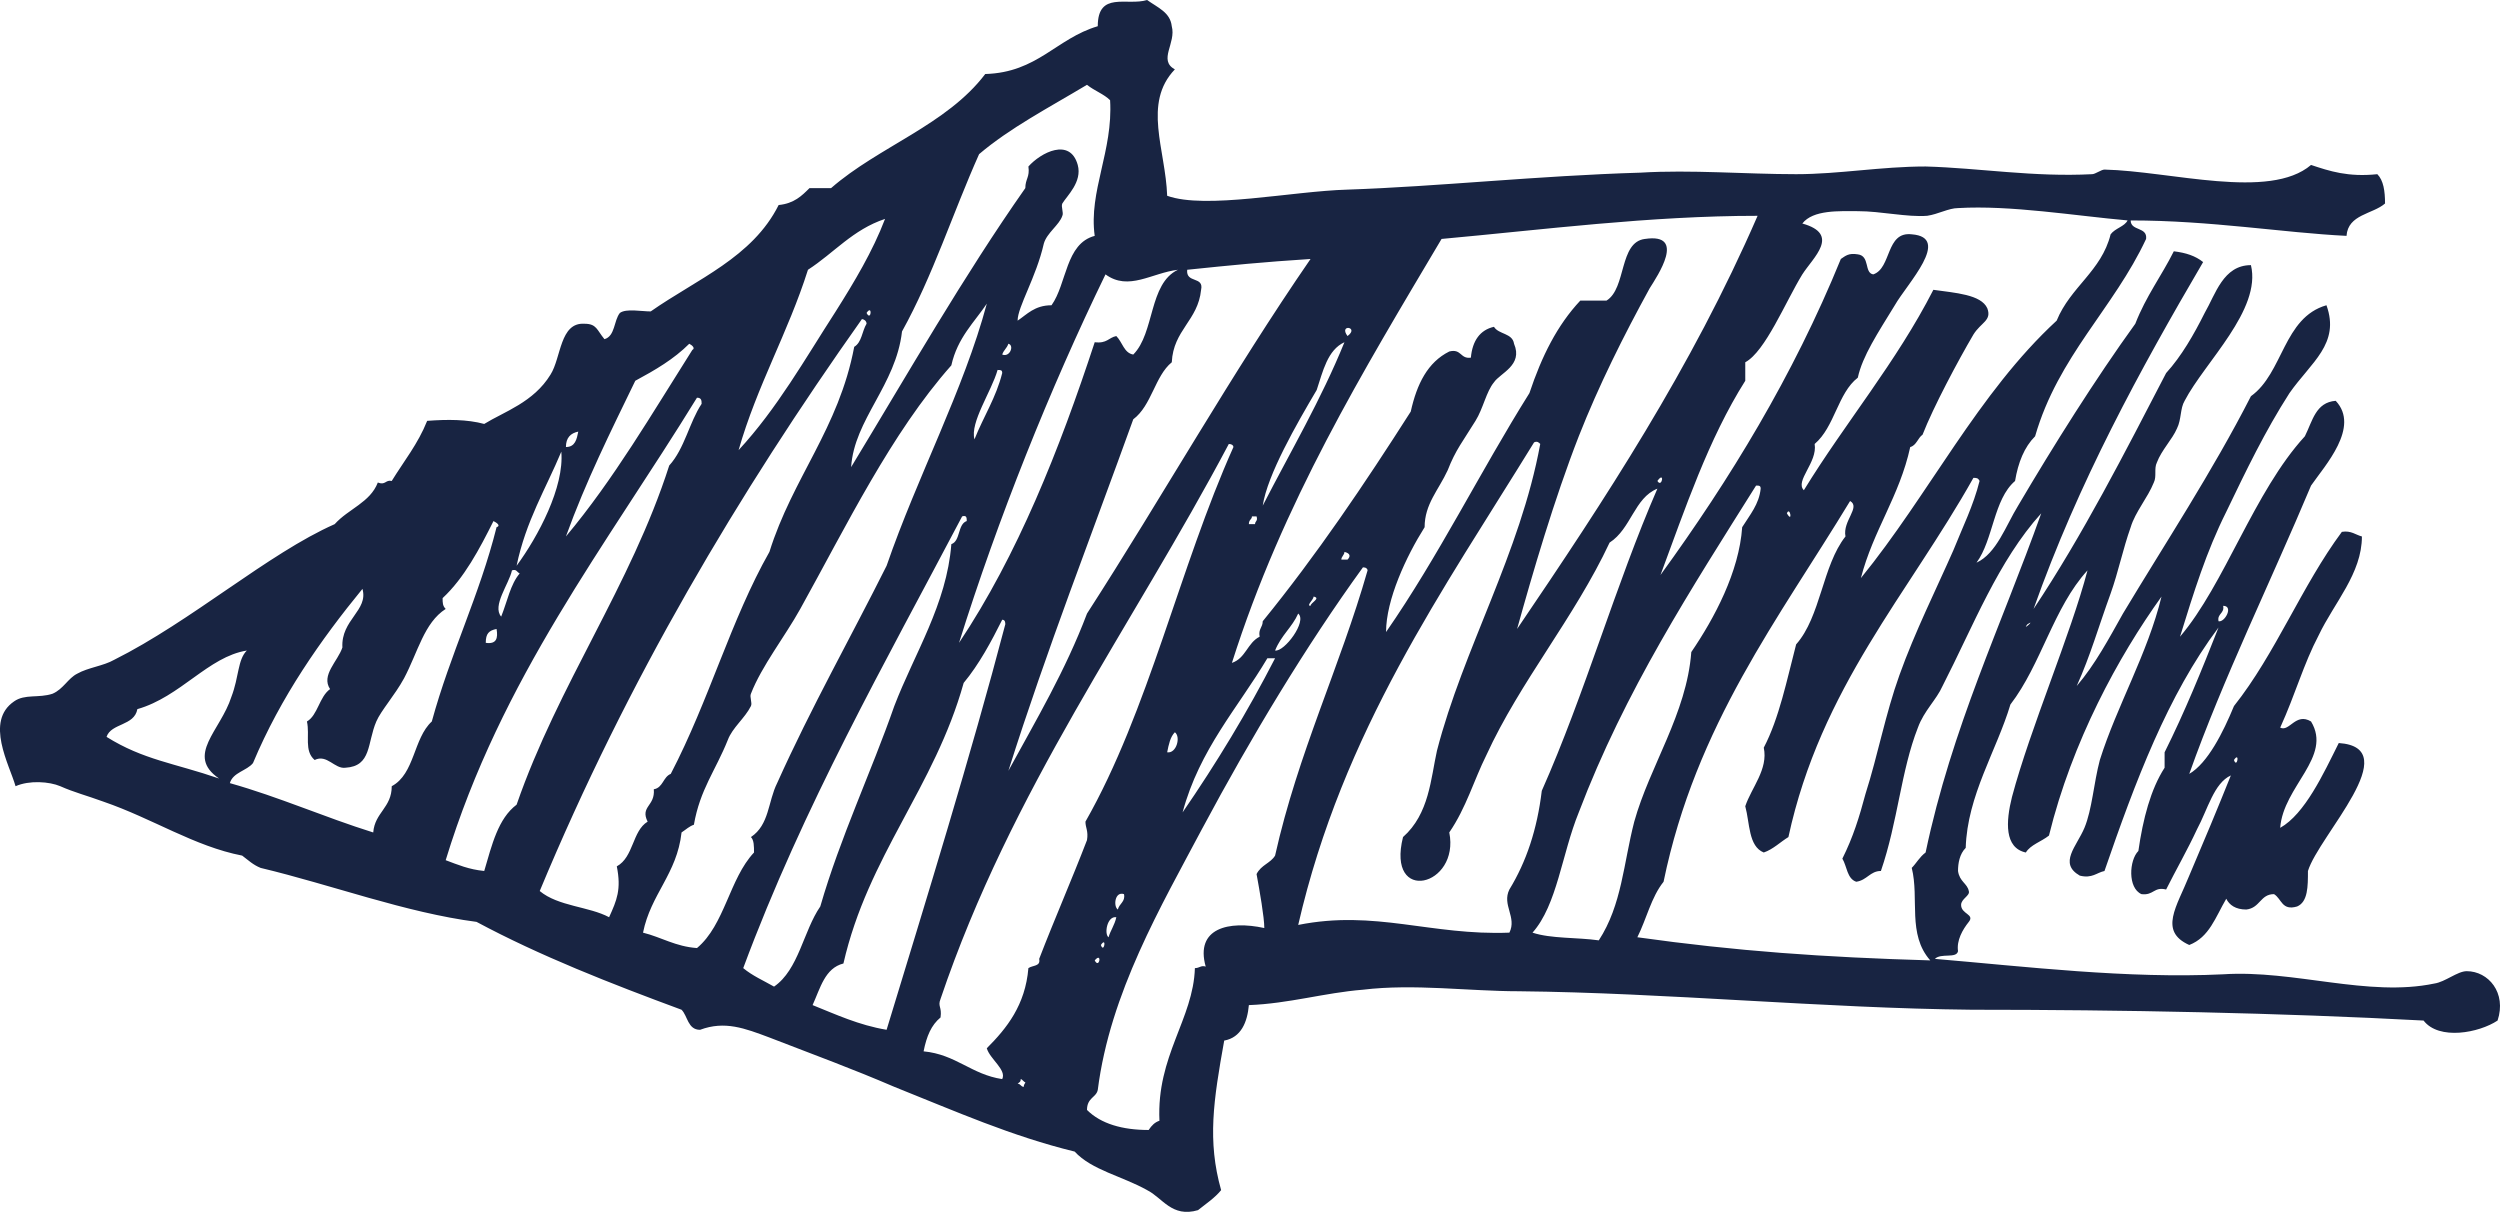 <?xml version="1.0" encoding="UTF-8" standalone="no"?>
<!-- Created with Inkscape (http://www.inkscape.org/) -->

<svg
   xmlns:dc="http://purl.org/dc/elements/1.1/"
   xmlns:cc="http://creativecommons.org/ns#"
   xmlns:rdf="http://www.w3.org/1999/02/22-rdf-syntax-ns#"
   xmlns:svg="http://www.w3.org/2000/svg"
   xmlns="http://www.w3.org/2000/svg"
   xmlns:sodipodi="http://sodipodi.sourceforge.net/DTD/sodipodi-0.dtd"
   xmlns:inkscape="http://www.inkscape.org/namespaces/inkscape"
   width="295.634"
   height="143.31"
   id="svg3879"
   version="1.1"
   inkscape:version="0.48.3.1 r9886"
   sodipodi:docname="New document 47">
  <defs
     id="defs3881" />
  <sodipodi:namedview
     id="base"
     pagecolor="#ffffff"
     bordercolor="#666666"
     borderopacity="1.0"
     inkscape:pageopacity="0.0"
     inkscape:pageshadow="2"
     inkscape:zoom="0.35"
     inkscape:cx="154.24554"
     inkscape:cy="-22.630748"
     inkscape:document-units="px"
     inkscape:current-layer="layer1"
     showgrid="false"
     fit-margin-top="0"
     fit-margin-left="0"
     fit-margin-right="0"
     fit-margin-bottom="0"
     inkscape:window-width="472"
     inkscape:window-height="415"
     inkscape:window-x="887"
     inkscape:window-y="127"
     inkscape:window-maximized="0" />
  <g
     inkscape:label="Layer 1"
     inkscape:groupmode="layer"
     id="layer1"
     transform="translate(-220.754,-366.422)">
    <path
       inkscape:connector-curvature="0"
       id="path3040"
       style="fill:#182442;fill-opacity:1;fill-rule:evenodd;stroke:none"
       d="m 359.687,374.625 c -3.829,4.011 -1.095,9.479 -0.911,14.949 4.556,1.64 14.766,-0.547 21.329,-0.729 10.754,-0.365 22.424,-1.641 34.638,-2.006 6.014,-0.364 12.396,0.181 18.411,0.181 5.105,0 10.026,-0.91 15.312,-0.91 6.381,0.18 12.762,1.274 19.69,0.91 0.364,0 1.093,-0.545 1.458,-0.545 7.839,0.181 19.508,3.645 24.429,-0.547 2.189,0.729 4.375,1.456 7.838,1.093 0.731,0.731 0.912,2.006 0.912,3.465 -1.46,1.275 -4.375,1.275 -4.555,3.828 -7.476,-0.365 -16.045,-1.824 -25.524,-1.824 0,1.278 2.005,0.731 1.823,2.188 -3.829,8.204 -10.391,13.856 -13.125,23.336 -1.278,1.275 -2.006,3.099 -2.37,5.286 -2.553,2.188 -2.553,6.929 -4.559,9.661 2.37,-1.094 3.464,-4.375 4.923,-6.744 4.192,-7.112 9.115,-14.949 13.855,-21.511 1.276,-3.281 3.099,-5.652 4.555,-8.568 1.46,0.181 2.553,0.545 3.465,1.275 -7.473,12.76 -14.765,26.069 -20.051,41.019 5.831,-8.752 10.754,-18.414 15.676,-27.894 1.825,-2.005 3.281,-4.558 4.559,-7.109 1.275,-2.188 2.188,-5.654 5.47,-5.654 1.275,5.289 -5.47,11.486 -7.841,16.044 -0.545,0.911 -0.362,2.188 -0.909,3.28 -0.55,1.279 -1.825,2.555 -2.371,4.013 -0.364,0.728 0,1.639 -0.364,2.37 -0.73,1.823 -2.189,3.465 -2.735,5.285 -0.912,2.555 -1.459,5.286 -2.373,7.841 -1.458,4.011 -2.37,7.29 -4.009,10.935 2.188,-2.55 3.829,-5.65 5.469,-8.565 4.924,-8.206 10.571,-16.774 15.133,-25.705 3.828,-2.735 3.828,-9.297 8.931,-10.755 1.643,4.555 -1.823,6.744 -4.375,10.39 -2.919,4.556 -5.106,9.116 -7.474,14.039 -2.371,4.739 -3.83,9.48 -5.469,14.766 5.286,-6.199 8.748,-17.139 14.765,-23.7 0.914,-1.824 1.274,-4.011 3.646,-4.194 2.916,3.1 -1.276,7.656 -2.916,10.026 -4.741,11.301 -10.391,22.789 -14.402,34.093 2.189,-1.279 4.011,-4.925 5.287,-8.023 4.921,-6.196 8.023,-14.219 12.76,-20.6 1.094,-0.184 1.641,0.364 2.37,0.546 0,4.375 -3.281,7.84 -5.104,11.668 -1.821,3.464 -2.734,6.926 -4.559,10.938 1.095,0.546 1.825,-1.824 3.647,-0.728 2.549,4.192 -3.281,7.654 -3.647,12.578 2.917,-1.64 5.106,-6.379 6.926,-10.029 8.023,0.55 -2.368,10.943 -3.645,15.134 0,1.823 0,3.644 -1.276,4.192 -1.823,0.545 -1.823,-0.911 -2.735,-1.458 -1.637,0 -1.637,1.639 -3.281,1.821 -1.274,0 -2.005,-0.545 -2.368,-1.275 -1.278,2.186 -2.006,4.556 -4.376,5.468 -3.646,-1.639 -1.456,-4.556 0,-8.201 1.64,-3.83 3.464,-8.205 4.921,-11.851 -2.005,0.911 -2.732,4.011 -4.009,6.383 -1.095,2.369 -2.554,4.921 -3.647,7.11 -1.456,-0.366 -1.456,0.726 -2.916,0.546 -1.641,-0.729 -1.458,-4.011 -0.365,-5.107 0.549,-3.825 1.458,-7.29 3.101,-9.84 0,-0.55 0,-1.097 0,-1.825 2.368,-4.741 4.374,-9.662 6.379,-14.765 -6.016,8.02 -9.844,18.227 -13.49,28.802 -0.911,0.184 -1.458,0.912 -2.917,0.547 -2.551,-1.46 -0.364,-3.466 0.55,-5.652 0.91,-2.188 1.093,-5.287 1.821,-8.023 2.004,-6.379 5.651,-12.575 7.291,-19.323 -5.104,7.109 -10.574,17.135 -13.307,28.259 -0.911,0.728 -2.19,1.091 -2.734,2.005 -2.554,-0.55 -2.371,-3.649 -1.641,-6.565 2.185,-8.204 6.926,-19.141 8.932,-26.797 -4.011,4.372 -5.469,11.12 -9.116,15.86 -1.64,5.47 -5.101,10.754 -5.286,16.953 -0.729,0.73 -0.91,1.824 -0.91,2.736 0.181,1.275 1.095,1.456 1.275,2.369 0.184,0.546 -0.911,0.912 -0.911,1.643 0,1.093 1.641,1.093 0.911,2.002 -0.73,0.912 -1.46,2.19 -1.275,3.465 -0.185,0.912 -2.006,0.182 -2.736,0.912 10.758,0.912 22.788,2.369 34.091,1.824 8.386,-0.549 17.136,2.734 24.976,1.091 1.275,-0.182 2.732,-1.46 3.826,-1.46 2.555,0 4.739,2.554 3.647,5.838 -2.188,1.455 -6.929,2.369 -8.752,0 -16.954,-0.912 -35.729,-1.279 -53.413,-1.279 -17.683,-0.18 -36.095,-2.005 -53.597,-2.186 -5.832,0 -12.395,-0.912 -18.411,-0.182 -4.558,0.364 -8.75,1.641 -13.49,1.821 -0.181,2.006 -0.911,3.831 -2.916,4.195 -1.276,7.11 -2.006,11.85 -0.365,17.685 -0.73,0.909 -1.824,1.639 -2.735,2.368 -3.1,0.911 -4.191,-1.459 -6.015,-2.368 -2.916,-1.644 -6.565,-2.373 -8.57,-4.559 -7.473,-1.825 -14.035,-4.742 -21.328,-7.657 -5.105,-2.188 -9.115,-3.646 -14.766,-5.832 -2.917,-1.095 -5.286,-2.005 -8.204,-0.911 -1.459,0 -1.459,-1.643 -2.189,-2.373 -8.385,-3.099 -16.771,-6.38 -24.244,-10.391 -8.389,-1.094 -17.136,-4.375 -25.525,-6.38 -0.91,-0.364 -1.458,-0.91 -2.188,-1.456 -5.649,-1.096 -10.571,-4.375 -16.404,-6.38 -2.006,-0.733 -3.465,-1.096 -5.105,-1.826 -1.278,-0.546 -3.647,-0.728 -5.289,0 -0.729,-2.551 -3.645,-7.654 -0.18,-10.025 1.275,-0.912 2.915,-0.364 4.556,-0.912 1.276,-0.546 1.823,-1.821 2.916,-2.369 1.278,-0.73 3.101,-0.912 4.376,-1.643 9.114,-4.558 18.23,-12.578 26.069,-16.04 1.641,-1.824 4.192,-2.554 5.103,-4.923 0.912,0.364 0.912,-0.364 1.643,-0.182 1.458,-2.369 3.099,-4.375 4.192,-7.11 2.37,-0.182 4.739,-0.182 6.745,0.365 2.371,-1.461 5.835,-2.553 7.84,-5.832 1.276,-2.005 1.094,-6.199 4.011,-6.016 1.458,0 1.458,0.73 2.369,1.824 1.276,-0.366 1.093,-2.19 1.823,-3.1 0.73,-0.549 2.553,-0.181 3.646,-0.181 5.469,-3.83 12.031,-6.383 15.129,-12.582 1.826,-0.18 2.736,-1.091 3.65,-2.002 0.91,0 1.637,0 2.551,0 5.65,-4.923 13.671,-7.476 18.23,-13.49 6.199,-0.185 8.384,-4.194 13.306,-5.654 0,-4.191 3.464,-2.368 5.835,-3.098 1.276,0.911 2.734,1.459 2.915,3.098 0.546,2.006 -1.639,4.011 0.366,5.106 l 0,0 z m -10.391,1.824 0,0 c -4.558,2.732 -9.116,5.104 -12.761,8.203 -3.098,6.929 -5.471,14.401 -9.114,20.965 -0.73,6.379 -5.652,10.39 -6.018,16.043 6.745,-11.121 13.307,-22.606 20.6,-32.996 0,-1.096 0.545,-1.279 0.364,-2.553 1.46,-1.641 4.924,-3.464 5.835,-0.182 0.547,2.005 -1.276,3.646 -1.824,4.558 -0.181,0.365 0.181,1.095 0,1.458 -0.364,1.094 -1.824,2.005 -2.188,3.283 -0.91,4.011 -3.1,7.474 -3.1,9.114 1.095,-0.728 2.006,-1.821 4.011,-1.821 1.824,-2.554 1.643,-7.293 5.106,-8.205 -0.73,-5.286 2.186,-10.027 1.821,-16.043 -0.729,-0.729 -1.821,-1.095 -2.734,-1.821 l 0,0 z m 84.588,22.421 0,0 c -2.005,3.281 -4.375,9.116 -6.745,10.391 0,0.729 0,1.46 0,2.189 -4.376,6.928 -7.11,15.13 -10.027,22.97 8.204,-11.303 15.679,-23.519 21.329,-37.373 0.549,-0.365 0.912,-0.729 2.006,-0.547 1.459,0.182 0.73,2.188 1.823,2.37 2.188,-0.728 1.459,-5.104 4.558,-4.739 4.741,0.364 -0.546,5.832 -2.005,8.386 -2.006,3.28 -3.829,6.015 -4.375,8.566 -2.371,1.824 -2.735,5.835 -5.105,7.84 0.364,2.188 -2.37,4.375 -1.276,5.469 4.924,-8.02 10.938,-15.131 15.315,-23.699 2.551,0.364 5.649,0.547 6.379,2.186 0.547,1.459 -0.73,1.643 -1.641,3.1 -1.821,3.099 -4.737,8.569 -6.018,11.85 -0.544,0.364 -0.726,1.274 -1.456,1.458 -1.275,5.832 -4.375,9.844 -5.834,15.495 8.021,-9.842 13.855,-21.875 23.152,-30.444 1.64,-4.011 5.286,-5.832 6.379,-10.207 0.547,-0.73 1.641,-0.911 2.006,-1.643 -6.196,-0.546 -13.855,-1.824 -20.051,-1.458 -1.094,0 -2.37,0.729 -3.646,0.911 -2.37,0.184 -5.47,-0.547 -8.204,-0.547 -2.188,0 -5.287,-0.181 -6.562,1.459 4.556,1.278 1.275,4.011 0,6.016 l 0,0 z m -18.596,-4.194 0,0 c 4.923,-0.729 1.46,4.376 0.547,5.835 -3.099,5.651 -6.016,11.484 -8.385,17.501 -2.916,7.474 -5.469,16.224 -7.293,22.786 10.391,-15.312 20.599,-30.809 28.439,-48.856 -12.761,0 -25.34,1.641 -37.371,2.734 -9.297,15.679 -18.777,31.174 -24.793,50.134 1.64,-0.547 1.824,-2.369 3.281,-3.098 -0.182,-0.914 0.364,-1.094 0.364,-1.826 6.381,-7.838 12.031,-16.221 17.503,-24.794 0.728,-3.279 2.004,-5.831 4.556,-7.106 1.459,-0.364 1.276,0.91 2.554,0.73 0.18,-2.009 1.094,-3.281 2.731,-3.649 0.55,0.912 2.19,0.73 2.374,2.005 1.091,2.555 -1.644,3.465 -2.374,4.561 -0.91,1.091 -1.275,3.096 -2.185,4.555 -1.458,2.371 -2.371,3.465 -3.284,5.835 -1.094,2.369 -2.732,4.011 -2.732,6.742 -2.186,3.465 -4.56,8.571 -4.56,12.396 6.199,-8.931 11.124,-18.959 16.955,-28.255 1.46,-4.375 3.283,-8.023 6.016,-10.939 1.094,0 2.188,0 3.1,0 2.369,-1.458 1.458,-6.928 4.556,-7.293 l 0,0 z m -98.989,3.647 0,0 c -2.369,7.474 -6.016,13.671 -8.204,21.33 4.559,-4.924 7.84,-10.758 11.486,-16.406 2.188,-3.467 4.376,-7.11 5.834,-10.94 -3.829,1.276 -6.016,4.011 -9.116,6.016 l 0,0 z m 44.846,0 0,0 c -0.181,1.64 2.006,0.729 1.643,2.37 -0.366,3.645 -3.284,4.741 -3.466,8.568 -2.005,1.64 -2.369,5.105 -4.556,6.745 -4.924,13.672 -10.21,27.163 -14.766,41.565 3.283,-6.018 6.746,-11.85 9.297,-18.594 8.934,-13.857 17.136,-28.44 26.434,-41.93 -5.652,0.365 -9.297,0.728 -14.585,1.276 l 0,0 z m -26.981,44.117 0,0 c 6.928,-10.393 11.851,-22.788 16.045,-35.55 1.458,0.181 1.639,-0.547 2.553,-0.729 0.729,0.729 0.91,2.006 2.004,2.188 2.551,-2.553 1.821,-8.386 5.286,-10.026 -3.099,0.364 -5.832,2.553 -8.568,0.546 -6.562,13.49 -12.761,28.986 -17.32,43.571 l 0,0 z m -0.91,-32.814 0,0 c -7.11,8.023 -12.398,18.957 -17.866,28.804 -1.821,3.281 -4.558,6.742 -5.832,10.024 -0.184,0.366 0.181,1.094 0,1.46 -0.73,1.458 -2.19,2.551 -2.735,4.011 -1.459,3.645 -3.281,5.832 -4.011,10.025 -0.546,0.182 -0.91,0.549 -1.459,0.912 -0.547,4.92 -3.645,7.293 -4.556,11.85 2.188,0.545 3.829,1.639 6.38,1.821 3.283,-2.734 3.83,-8.201 6.745,-11.3 0,-0.733 0,-1.462 -0.364,-1.825 2.188,-1.459 2.005,-4.191 3.099,-6.381 4.011,-8.931 8.75,-17.316 12.944,-25.703 3.645,-10.576 9.114,-20.784 11.85,-30.994 -1.459,2.19 -3.464,4.011 -4.194,7.295 l 0,0 z m -10.026,-6.199 0,0 c 0.546,1.094 0.73,-1.096 0,0 l 0,0 z m -38.649,68.361 0,0 c 2.19,1.824 5.834,1.824 8.204,3.099 0.911,-2.005 1.46,-3.279 0.911,-6.016 2.006,-1.094 1.824,-4.192 3.646,-5.286 -0.91,-1.823 0.911,-1.823 0.729,-3.828 1.095,-0.182 1.095,-1.46 2.006,-1.821 4.559,-8.752 7.11,-18.23 11.668,-26.253 2.735,-8.75 8.204,-14.586 10.026,-24.246 0.911,-0.547 0.911,-1.823 1.459,-2.734 0,-0.366 -0.365,-0.547 -0.547,-0.547 -14.585,20.599 -27.71,42.657 -38.101,67.632 l 0,0 z m 95.526,-65.627 0,0 c 1.458,-1.095 -1.094,-1.458 0,0 l 0,0 z m -3.646,6.38 0,0 c -2.37,4.011 -5.834,10.029 -6.381,13.674 3.281,-6.383 6.929,-12.578 9.662,-19.325 -2.004,0.91 -2.553,3.464 -3.281,5.651 l 0,0 z m -80.578,-1.093 0,0 c -2.916,6.014 -5.832,11.849 -8.204,18.411 5.651,-6.744 10.21,-14.582 14.951,-22.06 0.364,-0.179 0,-0.545 -0.366,-0.729 -1.824,1.824 -4.011,3.1 -6.381,4.378 l 0,0 z m 43.389,-3.1 0,0 c 0.91,0.366 1.459,-1.094 0.729,-1.278 -0.182,0.55 -0.546,0.729 -0.729,1.278 l 0,0 z m -3.281,10.027 0,0 c 1.091,-2.732 2.553,-4.923 3.281,-7.84 0,-0.365 -0.184,-0.365 -0.547,-0.365 -0.728,2.553 -3.281,6.2 -2.734,8.205 l 0,0 z m -62.53,49.767 0,0 c 1.458,0.546 2.734,1.095 4.558,1.276 0.911,-3.1 1.641,-6.197 3.829,-7.841 4.924,-14.219 13.489,-25.884 18.047,-40.105 1.824,-2.005 2.37,-5.103 3.83,-7.293 0,-0.364 0,-0.728 -0.549,-0.728 -10.755,17.5 -23.152,33.179 -29.715,54.69 l 0,0 z m 14.219,-48.858 0,0 c 1.094,0 1.278,-0.91 1.46,-1.824 -0.912,0.186 -1.46,0.73 -1.46,1.824 l 0,0 z m 86.594,56.514 0,0 c 9.114,-1.824 15.678,1.275 24.974,0.912 0.912,-1.825 -0.911,-3.281 0,-5.104 2.006,-3.283 3.284,-7.11 3.83,-11.67 5.104,-11.485 8.75,-24.426 13.672,-35.729 -2.735,1.093 -3.1,4.74 -5.652,6.38 -4.194,8.931 -10.572,16.404 -14.584,25.156 -1.458,2.917 -2.371,6.201 -4.375,9.116 1.276,6.38 -7.476,8.569 -5.47,0.546 3.101,-2.734 3.283,-6.926 4.013,-10.207 3.1,-12.034 9.844,-23.336 12.214,-36.279 -0.182,-0.184 -0.364,-0.364 -0.73,-0.184 -10.756,17.501 -22.605,34.093 -27.891,57.061 l 0,0 z m -42.294,8.75 0,0 c -0.365,0.911 0.18,0.911 0,2.189 -1.094,0.911 -1.641,2.186 -2.005,4.01 3.829,0.364 5.651,2.735 9.297,3.281 0.546,-1.094 -1.46,-2.369 -1.823,-3.647 2.369,-2.369 4.556,-5.105 4.92,-9.477 0.547,-0.366 1.46,-0.181 1.276,-1.094 1.825,-4.741 3.829,-9.299 5.652,-14.04 0.182,-1.093 -0.182,-1.456 -0.182,-2.186 7.473,-13.125 11.123,-30.078 17.5,-44.299 0,-0.184 -0.181,-0.364 -0.547,-0.364 -11.485,21.695 -25.703,40.835 -34.089,65.627 l 0,0 z m -50.133,-51.225 0,0 c 2.551,-3.465 5.651,-9.297 5.287,-13.492 -1.825,4.378 -4.194,8.206 -5.287,13.492 l 0,0 z m 134.903,-10.027 0,0 c 0.546,0.912 0.911,-1.275 0,0 l 0,0 z m 15.495,42.111 0,0 c -0.912,0.547 -1.823,1.459 -2.916,1.825 -1.823,-0.733 -1.641,-3.465 -2.188,-5.471 0.729,-2.188 2.734,-4.374 2.188,-6.926 1.821,-3.465 2.734,-8.023 3.828,-12.213 2.915,-3.284 3.1,-9.299 5.835,-12.764 -0.366,-1.821 1.821,-3.462 0.546,-4.191 -8.387,13.852 -18.231,26.433 -22.058,45.026 -1.46,1.824 -2.006,4.375 -3.1,6.562 11.666,1.641 22.058,2.371 34.636,2.736 -2.734,-3.098 -1.275,-7.293 -2.188,-10.94 0.547,-0.546 0.912,-1.276 1.64,-1.82 3.101,-14.769 8.934,-26.8 13.674,-40.109 -5.104,5.65 -8.023,13.309 -11.668,20.416 -0.729,1.643 -2.186,2.919 -2.916,4.924 -2.005,5.105 -2.371,11.12 -4.376,16.955 -1.275,0 -1.64,1.093 -2.915,1.275 -1.095,-0.362 -1.095,-1.824 -1.643,-2.734 1.278,-2.553 2.005,-4.925 2.736,-7.657 1.456,-4.558 2.369,-9.479 4.01,-14.037 1.823,-5.105 4.375,-10.21 6.38,-14.768 1.093,-2.734 2.369,-5.284 3.099,-8.201 -0.182,-0.364 -0.365,-0.364 -0.73,-0.364 -7.655,13.672 -18.049,24.793 -21.875,42.475 l 0,0 z m -24.793,-2.917 0,0 c -2.006,4.923 -2.553,10.94 -5.469,14.221 2.186,0.728 5.286,0.545 7.838,0.911 2.735,-4.192 2.917,-9.116 4.194,-14.039 1.823,-6.562 6.197,-12.76 6.744,-20.052 2.736,-4.011 5.654,-9.481 6.018,-14.768 0.911,-1.456 2.005,-2.731 2.186,-4.555 0,-0.366 -0.181,-0.366 -0.545,-0.366 -7.659,12.213 -15.496,24.246 -20.965,38.648 l 0,0 z m 24.61,-35.366 0,0 c 0.73,1.278 0.366,-0.91 0,0 l 0,0 z m -123.416,53.78 0,0 c 1.093,0.911 2.369,1.459 3.645,2.188 2.917,-2.006 3.462,-6.562 5.469,-9.48 2.369,-8.204 6.016,-15.861 8.751,-23.699 2.37,-6.196 6.197,-12.031 6.745,-19.144 1.094,-0.361 0.73,-2.368 1.821,-2.731 0,-0.366 0,-0.73 -0.545,-0.55 -9.115,17.32 -18.779,34.274 -25.886,53.416 l 0,0 z m 59.794,-52.502 0,0 c 0.364,0 0.549,0 0.73,0 0,-0.364 0.364,-0.364 0.18,-0.914 -0.18,0 -0.361,0 -0.546,0 0,0.366 -0.364,0.366 -0.364,0.914 l 0,0 z m -95.343,8.748 0,0 c 0,0.55 0,0.912 0.364,1.28 -2.554,1.637 -3.281,5.103 -4.923,8.203 -1.094,2.005 -2.734,3.828 -3.28,5.105 -1.095,2.549 -0.547,5.285 -3.647,5.47 -1.275,0.181 -2.186,-1.644 -3.645,-0.915 -1.278,-1.091 -0.547,-2.915 -0.911,-4.555 1.276,-0.733 1.458,-2.917 2.735,-3.83 -1.095,-1.641 0.91,-3.281 1.458,-4.92 -0.184,-3.281 3.1,-4.375 2.37,-6.931 -4.923,6.018 -9.661,12.764 -12.944,20.601 -0.729,0.912 -2.369,1.094 -2.735,2.37 5.835,1.641 11.12,4.009 16.955,5.835 0.181,-2.371 2.188,-2.915 2.188,-5.471 2.732,-1.455 2.551,-5.65 4.739,-7.654 2.188,-8.02 5.652,-14.951 7.657,-22.973 0.546,-0.181 0,-0.544 -0.365,-0.726 -1.64,3.281 -3.464,6.742 -6.015,9.111 l 0,0 z m 106.279,-4.555 0,0 c 0.366,0 0.55,0 0.731,0 0.364,-0.365 0.364,-0.73 -0.365,-0.911 0,0.364 -0.366,0.546 -0.366,0.911 l 0,0 z m -16.405,31.72 0,0 c -4.923,9.297 -10.939,19.505 -12.398,30.991 -0.181,0.911 -1.275,0.911 -1.275,2.37 1.64,1.641 4.194,2.37 7.29,2.37 0.366,-0.547 0.73,-0.911 1.278,-1.094 -0.362,-7.657 4.01,-12.031 4.191,-18.047 0.549,0 0.733,-0.366 1.278,-0.181 -1.278,-4.56 2.734,-5.471 6.93,-4.56 0,-1.276 -0.549,-4.375 -0.915,-6.381 0.549,-1.093 1.643,-1.275 2.19,-2.185 2.734,-12.215 7.656,-22.242 10.938,-33.726 0,-0.182 -0.181,-0.364 -0.547,-0.364 -6.745,9.296 -13.307,20.234 -18.959,30.808 l 0,0 z m -82.948,-24.975 0,0 c 0.73,-1.821 1.094,-3.828 2.188,-5.105 -0.364,-0.184 -0.364,-0.546 -0.912,-0.364 -0.364,1.641 -2.369,4.191 -1.275,5.469 l 0,0 z m 95.709,-1.278 0,0 c 0,-0.362 1.276,-0.912 0.364,-1.093 0,0.366 -0.911,1.093 -0.364,1.093 l 0,0 z m 107.374,1.823 0,0 c 0.73,0.182 1.824,-1.823 0.547,-1.823 0.182,0.914 -0.729,0.914 -0.547,1.823 l 0,0 z m -111.566,3.464 0,0 c 1.094,0.184 3.828,-3.464 2.734,-4.372 -0.729,1.641 -2.004,2.551 -2.734,4.372 l 0,0 z m -36.826,3.83 0,0 c -3.462,12.396 -11.301,20.419 -14.219,33.179 -2.19,0.547 -2.735,2.915 -3.647,4.92 2.736,1.096 5.469,2.373 8.752,2.92 4.556,-14.951 10.026,-32.634 14.036,-47.947 0,-0.182 0,-0.544 -0.364,-0.544 -1.275,2.549 -2.735,5.285 -4.559,7.473 l 0,0 z m 125.786,-6.929 0,0 c -0.729,0.911 1.094,-0.729 0,0 l 0,0 z m -182.3,2.19 0,0 c 1.278,0.184 1.46,-0.549 1.278,-1.643 -0.911,0.184 -1.278,0.546 -1.278,1.643 l 0,0 z m -41.199,7.838 0,0 c -0.365,2.006 -3.1,1.641 -3.645,3.281 4.375,2.734 8.02,3.099 13.306,4.924 -4.01,-2.736 0.182,-5.651 1.459,-9.662 0.911,-2.371 0.73,-4.378 1.824,-5.471 -4.558,0.73 -7.84,5.471 -12.944,6.929 l 0,0 z m 123.599,12.214 0,0 c 4.011,-5.834 7.659,-11.85 10.94,-18.23 -0.364,0 -0.547,0 -0.912,0 -3.462,5.835 -8.021,10.755 -10.027,18.23 l 0,0 z m -1.821,-7.109 0,0 c 1.091,0.181 1.64,-1.824 0.911,-2.371 -0.547,0.547 -0.73,1.46 -0.911,2.371 l 0,0 z m 126.151,0.91 0,0 c 0.364,1.096 0.729,-1.091 0,0 l 0,0 z m -131.986,17.684 0,0 c 0.182,-0.73 0.911,-0.912 0.73,-1.821 -1.096,-0.366 -1.276,1.458 -0.73,1.821 l 0,0 z m -1.094,3.281 0,0 c 0.182,-0.728 0.728,-1.458 0.914,-2.37 -1.095,-0.18 -1.46,2.009 -0.914,2.37 l 0,0 z m -0.911,0.911 0,0 c 0.365,1.095 0.73,-1.094 0,0 l 0,0 z m -0.728,1.825 0,0 c 0.547,1.093 0.911,-1.095 0,0 l 0,0 z m -9.117,14.582 0,0 c 0.366,0 0.366,0.365 0.73,0.365 0,-0.365 0.182,-0.365 0.182,-0.545 -0.182,0 -0.364,-0.366 -0.546,-0.366 0,0.366 -0.181,0.366 -0.366,0.546" />
  </g>
</svg>

